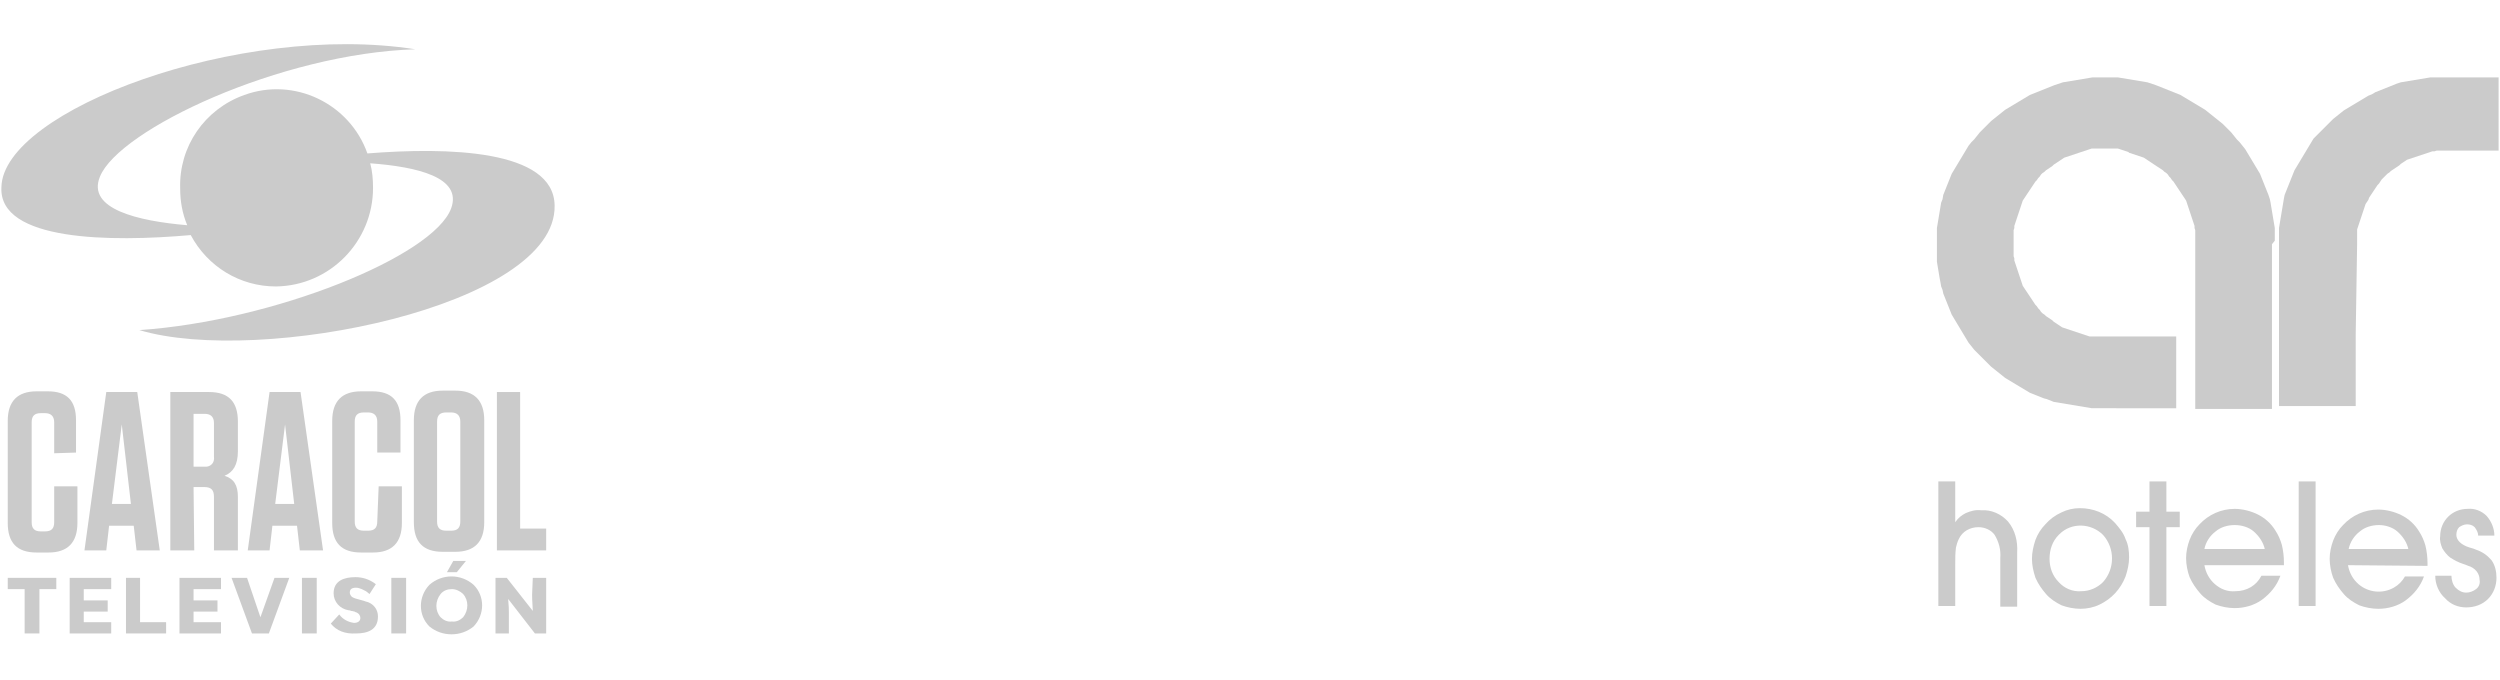 <?xml version="1.0" encoding="utf-8"?>
<!-- Generator: Adobe Illustrator 19.0.0, SVG Export Plug-In . SVG Version: 6.00 Build 0)  -->
<svg version="1.1" id="Capa_1" xmlns="http://www.w3.org/2000/svg" xmlns:xlink="http://www.w3.org/1999/xlink" x="0px" y="0px"
	 viewBox="546.6 232.4 355.2 96.6" style="enable-background:new 546.6 232.4 355.2 96.6;" xml:space="preserve">
<style type="text/css">
	.st0{fill:#CBCBCB;}
</style>
<g>
	<path class="st0" d="M573.7,265.8c2.4,4.5,7,7.3,12.1,7.3c7.7-0.1,13.8-6.4,13.8-14c0-1.2-0.1-2.4-0.4-3.5c6.7,0.5,13.1,2,11.5,6.4
		c-2.5,6.8-25.2,16-44.3,17.3c17.1,5.1,59.3-3.4,59-17.7c-0.1-8-15.3-8.3-26.6-7.4c-2.5-7.1-10.4-10.9-17.5-8.3
		c-5.6,2-9.3,7.3-9.1,13.3c0,1.8,0.3,3.5,1,5.2c-7-0.6-14.3-2.3-12.4-6.9c2.7-6.7,25.7-17.5,44.8-18.1c-24.9-3.9-58.6,8.7-58.8,19.6
		C546.4,266.7,562.4,266.8,573.7,265.8"/>
	<path class="st0" d="M562.5,304l1.4-11.3l1.3,11.3H562.5z M566,310.6h3.3l-3.2-22.5h-4.4l-3.1,22.5h3.1l0.4-3.5h3.5L566,310.6z"/>
	<path class="st0" d="M574.1,291.2h1.6c0.8,0,1.3,0.4,1.3,1.3v4.8c0.1,0.7-0.3,1.3-1,1.4c-0.1,0-0.2,0-0.4,0h-1.5L574.1,291.2z
		 M574.1,301.6h1.5c1,0,1.4,0.4,1.4,1.4v7.6h3.4V303c0-1.7-0.6-2.6-1.9-3c1.2-0.5,1.9-1.5,1.9-3.5v-4.2c0-2.8-1.3-4.2-4.1-4.2h-5.5
		v22.5h3.4L574.1,301.6z"/>
	<path class="st0" d="M585.7,304l1.4-11.3l1.3,11.3H585.7z M584.9,288.1l-3.1,22.5h3.1l0.4-3.5h3.5l0.4,3.5h3.3l-3.2-22.5H584.9z"/>
	<path class="st0" d="M600.2,306.5c0,0.9-0.4,1.3-1.3,1.3h-0.6c-0.9,0-1.3-0.4-1.3-1.3v-14.2c0-0.9,0.4-1.3,1.3-1.3h0.6
		c0.8,0,1.3,0.4,1.3,1.3v4.4h3.3v-4.6c0-2.8-1.3-4.1-4-4.1h-1.6c-2.7,0-4.1,1.4-4.1,4.2v14.5c0,2.8,1.3,4.2,4.1,4.2h1.7
		c2.7,0,4.1-1.4,4.1-4.2v-5.2h-3.3L600.2,306.5z"/>
	<path class="st0" d="M612,306.5c0,0.9-0.4,1.3-1.3,1.3h-0.7c-0.9,0-1.3-0.4-1.3-1.3v-14.2c0-0.9,0.4-1.3,1.3-1.3h0.7
		c0.8,0,1.3,0.4,1.3,1.3V306.5z M611.3,287.9h-1.8c-2.7,0-4.1,1.4-4.1,4.2v14.5c0,2.8,1.3,4.2,4.1,4.2h1.8c2.7,0,4.1-1.4,4.1-4.2
		v-14.5C615.4,289.3,614,287.9,611.3,287.9"/>
	<path class="st0" d="M617.2,288.1v22.5h7v-3.1h-3.7v-19.4L617.2,288.1z"/>
	<path class="st0" d="M557.4,296.7v-4.6c0-2.8-1.3-4.1-4-4.1h-1.6c-2.7,0-4.1,1.4-4.1,4.2v14.5c0,2.8,1.3,4.2,4.1,4.2h1.7
		c2.7,0,4.1-1.4,4.1-4.2v-5.2h-3.3v5.1c0,0.9-0.4,1.3-1.3,1.3h-0.6c-0.9,0-1.3-0.4-1.3-1.3v-14.2c0-0.9,0.4-1.3,1.3-1.3h0.6
		c0.8,0,1.3,0.4,1.3,1.3v4.4L557.4,296.7z"/>
	<path class="st0" d="M550.1,322.4v-6.3h-2.4v-1.6h6.9v1.6h-2.4v6.3L550.1,322.4z"/>
	<path class="st0" d="M556.5,322.4v-7.9h5.9v1.6h-3.9v1.6h3.4v1.6h-3.4v1.5h3.9v1.6L556.5,322.4z"/>
	<path class="st0" d="M564.5,322.4v-7.9h2v6.3h3.7v1.6L564.5,322.4z"/>
	<path class="st0" d="M572.1,322.4v-7.9h5.9v1.6h-3.9v1.6h3.4v1.6h-3.4v1.5h3.9v1.6L572.1,322.4z"/>
	<path class="st0" d="M585.6,314.5h2.1l-2.9,7.9h-2.4l-2.9-7.9h2.2l1.9,5.6L585.6,314.5z"/>
	<rect x="589.5" y="314.5" class="st0" width="2.1" height="7.9"/>
	<path class="st0" d="M593.6,321l1.2-1.3c0.5,0.7,1.3,1.1,2.1,1.2c0.6,0,0.9-0.3,0.9-0.7c0-0.3-0.2-0.6-0.4-0.7
		c-0.1-0.1-0.3-0.1-0.4-0.2c-0.1,0-0.3-0.1-0.5-0.1c-0.2-0.1-0.4-0.1-0.4-0.1c-1.2-0.2-2.1-1.2-2.1-2.4c0-1.8,1.5-2.3,3.1-2.3
		c1,0,2,0.3,2.9,1l-0.9,1.4c-0.2-0.2-0.4-0.3-0.5-0.4c-0.2-0.1-0.4-0.2-0.6-0.3c-0.3-0.1-0.5-0.2-0.8-0.2c-0.6,0-0.9,0.2-0.9,0.7
		c0,0.2,0.1,0.4,0.3,0.6c0.3,0.2,0.7,0.3,1.1,0.4l0.7,0.2c0.2,0.1,0.4,0.1,0.6,0.2c0.2,0.1,0.4,0.2,0.5,0.3c0.5,0.4,0.8,1,0.8,1.7
		c0,1.9-1.5,2.4-3.1,2.4C595.6,322.5,594.4,322,593.6,321"/>
	<rect x="602.2" y="314.5" class="st0" width="2.1" height="7.9"/>
	<path class="st0" d="M610.1,313.7l0.9-1.6h1.8l-1.3,1.6H610.1z M612.4,320.1c0.8-1,0.8-2.4,0-3.3c-0.4-0.4-1-0.7-1.6-0.7
		c-0.6,0-1.2,0.2-1.6,0.7c-0.8,1-0.8,2.4,0,3.3c0.4,0.4,1,0.7,1.6,0.6C611.4,320.8,612,320.5,612.4,320.1 M607.6,321.4
		c-1.6-1.6-1.6-4.2,0-5.9c1.8-1.6,4.5-1.6,6.3,0c1.6,1.6,1.6,4.2,0,5.9C612.1,322.9,609.4,322.9,607.6,321.4"/>
	<path class="st0" d="M622.3,314.5h1.9v7.9h-1.6l-3.8-4.9c0.1,1,0.1,1.6,0.1,1.9v3H617l0-7.9h1.6l3.7,4.7c0-0.5-0.1-1.3-0.1-2.3
		L622.3,314.5z"/>
	<path class="st0" d="M881.5,267.1v-0.3l0-0.3l0-0.3l0-0.3l0-0.3l0-0.3l0-0.3l0.1-0.3l0.1-0.3l0.1-0.3l0.1-0.3l0.1-0.3l0.1-0.3
		l0.1-0.3l0.1-0.3l0.1-0.3l0.1-0.3l0.1-0.3l0.1-0.3l0.2-0.3l0.2-0.3l0.1-0.3l0.2-0.3l0.2-0.3l0.2-0.3l0.2-0.3l0.2-0.3l0.2-0.3
		l0.2-0.2l0.2-0.3l0.2-0.3l0.2-0.2l0.2-0.2l0.2-0.2l0.2-0.2l0.3-0.2l0.2-0.2l0.3-0.2l0.3-0.2l0.3-0.2l0.3-0.2l0.2-0.2l0.3-0.2
		l0.3-0.2l0.3-0.2l0.3-0.1l0.3-0.1l0.3-0.1l0.3-0.1l0.3-0.1l0.3-0.1l0.3-0.1l0.3-0.1l0.3-0.1l0.3-0.1l0.3-0.1l0.3-0.1l0.3,0l0.3-0.1
		l0.3,0l0.3,0l0.3,0l0.3,0h0.3h7.3v-10.4h-7.3l-0.6,0h-0.6l-0.6,0l-0.6,0l-0.6,0.1l-0.6,0.1l-0.6,0.1l-0.6,0.1l-0.6,0.1l-0.6,0.1
		l-0.6,0.1l-0.6,0.2l-0.5,0.2l-0.5,0.2l-0.5,0.2l-0.5,0.2l-0.5,0.2l-0.5,0.2l-0.5,0.3l-0.5,0.2l-0.5,0.3l-0.5,0.3l-0.5,0.3l-0.5,0.3
		l-0.5,0.3l-0.5,0.3l-0.5,0.3l-0.5,0.4l-0.5,0.4l-0.5,0.4l-0.4,0.4l-0.4,0.4l-0.4,0.4l-0.4,0.4l-0.4,0.4l-0.4,0.4l-0.4,0.4l-0.3,0.5
		l-0.3,0.5l-0.3,0.5l-0.3,0.5l-0.3,0.5l-0.3,0.5l-0.3,0.5l-0.3,0.5l-0.3,0.5l-0.2,0.5l-0.2,0.5l-0.2,0.5l-0.2,0.5l-0.2,0.5l-0.2,0.5
		l-0.2,0.5l-0.1,0.5l-0.1,0.6l-0.1,0.6l-0.1,0.6l-0.1,0.6l-0.1,0.6l-0.1,0.6l-0.1,0.6l0,0.6v0.6l0,0.6v23.5h10.9l0-10.3L881.5,267.1
		z"/>
	<path class="st0" d="M869.4,267.1v23.4h-10.9v-11.3h0v-12.6l0-0.3l0-0.3l0-0.3l0-0.3l0-0.3l-0.1-0.3l0-0.3l-0.1-0.3l-0.1-0.3
		l-0.1-0.3l-0.1-0.3l-0.1-0.3l-0.1-0.3l-0.1-0.3l-0.1-0.3l-0.1-0.3l-0.1-0.3l-0.1-0.3l-0.1-0.3l-0.2-0.3l-0.2-0.3l-0.2-0.3l-0.2-0.3
		l-0.2-0.3l-0.2-0.3l-0.2-0.3l-0.2-0.3l-0.2-0.3l-0.2-0.2l-0.2-0.3l-0.2-0.2l-0.2-0.3l-0.2-0.2l-0.3-0.2l-0.2-0.2l-0.3-0.2l-0.3-0.2
		L853,256l-0.3-0.2l-0.3-0.2l-0.3-0.2l-0.3-0.2l-0.3-0.2l-0.3-0.2l-0.3-0.1l-0.3-0.1l-0.3-0.1l-0.3-0.1l-0.3-0.1l-0.3-0.1l-0.3-0.1
		L849,254l-0.3-0.1l-0.3-0.1l-0.3-0.1l-0.3-0.1l-0.3-0.1l-0.3,0l-0.3,0l-0.3,0l-0.3,0h-0.3l-0.3,0l-0.4,0h-0.3l-0.3,0l-0.3,0l-0.3,0
		l-0.3,0l-0.3,0.1l-0.3,0.1l-0.3,0.1l-0.3,0.1l-0.3,0.1l-0.3,0.1l-0.3,0.1l-0.3,0.1l-0.3,0.1l-0.3,0.1l-0.3,0.1l-0.3,0.1l-0.3,0.1
		l-0.3,0.2l-0.3,0.2l-0.3,0.2l-0.3,0.2l-0.3,0.2l-0.2,0.2l-0.3,0.2l-0.3,0.2l-0.3,0.2l-0.2,0.2l-0.3,0.2l-0.2,0.2l-0.2,0.3l-0.2,0.2
		l-0.2,0.3l-0.2,0.2l-0.2,0.3l-0.2,0.3l-0.2,0.3l-0.2,0.3l-0.2,0.3l-0.2,0.3l-0.2,0.3l-0.2,0.3l-0.2,0.3l-0.1,0.3l-0.1,0.3l-0.1,0.3
		l-0.1,0.3l-0.1,0.3l-0.1,0.3l-0.1,0.3l-0.1,0.3l-0.1,0.3l-0.1,0.3l-0.1,0.3l-0.1,0.3l0,0.3l-0.1,0.3l0,0.3l0,0.3l0,0.3l0,0.3l0,0.3
		v0.7l0,0.3l0,0.3l0,0.3l0,0.3l0,0.3l0.1,0.3l0,0.3l0.1,0.3l0.1,0.3l0.1,0.3l0.1,0.3l0.1,0.3l0.1,0.3l0.1,0.3l0.1,0.3l0.1,0.3
		l0.1,0.3l0.1,0.3l0.1,0.3l0.2,0.3l0.2,0.3l0.2,0.3l0.2,0.3l0.2,0.3l0.2,0.3l0.2,0.3l0.2,0.3l0.2,0.3l0.2,0.2l0.2,0.3l0.2,0.2
		l0.2,0.3l0.2,0.2l0.3,0.2l0.2,0.2l0.3,0.2l0.3,0.2l0.3,0.2l0.2,0.2l0.3,0.2l0.3,0.2l0.3,0.2l0.3,0.2l0.3,0.1l0.3,0.1l0.3,0.1
		l0.3,0.1l0.3,0.1l0.3,0.1l0.3,0.1l0.3,0.1l0.3,0.1l0.3,0.1l0.3,0.1l0.3,0.1l0.3,0.1l0.3,0l0.3,0l0.3,0l0.3,0l0.3,0l0.3,0l0.4,0
		h10.1v10.2H845l-0.6,0l-0.6,0l-0.6-0.1l-0.6-0.1l-0.6-0.1l-0.6-0.1l-0.6-0.1l-0.6-0.1l-0.6-0.1l-0.6-0.1l-0.6-0.1l-0.5-0.2
		l-0.5-0.2L837,289l-0.5-0.2l-0.5-0.2l-0.5-0.2l-0.5-0.2l-0.5-0.3l-0.5-0.3l-0.5-0.3L833,287l-0.5-0.3l-0.5-0.3l-0.5-0.3l-0.5-0.4
		l-0.5-0.4l-0.5-0.4l-0.5-0.4l-0.4-0.4l-0.4-0.4l-0.4-0.4l-0.4-0.4l-0.4-0.4l-0.4-0.4l-0.4-0.5l-0.4-0.5l-0.3-0.5l-0.3-0.5l-0.3-0.5
		l-0.3-0.5l-0.3-0.5l-0.3-0.5l-0.3-0.5l-0.3-0.5l-0.2-0.5l-0.2-0.5l-0.2-0.5l-0.2-0.5l-0.2-0.5l-0.2-0.5l-0.1-0.5l-0.2-0.5l-0.1-0.6
		l-0.1-0.5l-0.1-0.6l-0.1-0.6l-0.1-0.6l-0.1-0.6l0-0.6l0-0.6l0-0.6l0-0.6l0-0.6l0-0.6l0-0.6l0-0.6l0.1-0.6l0.1-0.6l0.1-0.6l0.1-0.6
		l0.1-0.6l0.1-0.6l0.2-0.5l0.1-0.6l0.2-0.5l0.2-0.5l0.2-0.5l0.2-0.5l0.2-0.5l0.2-0.5l0.3-0.5l0.3-0.5l0.3-0.5l0.3-0.5l0.3-0.5
		l0.3-0.5l0.3-0.5l0.3-0.5l0.4-0.5l0.4-0.4l0.4-0.5l0.4-0.5l0.4-0.4l0.4-0.4l0.4-0.4l0.4-0.4l0.5-0.4l0.5-0.4l0.5-0.4l0.5-0.4
		l0.5-0.3l0.5-0.3l0.5-0.3l0.5-0.3l0.5-0.3l0.5-0.3l0.5-0.3l0.5-0.2l0.5-0.2l0.5-0.2l0.5-0.2l0.5-0.2l0.5-0.2l0.5-0.2l0.6-0.2
		l0.6-0.2l0.6-0.1l0.6-0.1l0.6-0.1l0.6-0.1l0.6-0.1l0.6-0.1l0.6-0.1l0.6,0h0.6l0.6,0l0.6,0h0.6l0.6,0l0.6,0.1l0.6,0.1l0.6,0.1
		l0.6,0.1l0.6,0.1l0.6,0.1l0.6,0.1l0.6,0.2l0.6,0.2l0.5,0.2l0.5,0.2l0.5,0.2l0.5,0.2l0.5,0.2l0.5,0.2l0.5,0.2l0.5,0.3l0.5,0.3
		l0.5,0.3l0.5,0.3l0.5,0.3l0.5,0.3l0.5,0.3l0.5,0.4l0.5,0.4l0.5,0.4l0.5,0.4l0.5,0.4l0.4,0.4l0.4,0.4l0.4,0.4l0.4,0.5l0.4,0.5
		l0.4,0.4l0.4,0.5l0.4,0.5l0.3,0.5l0.3,0.5l0.3,0.5l0.3,0.5l0.3,0.5l0.3,0.5l0.3,0.5l0.2,0.5l0.2,0.5l0.2,0.5l0.2,0.5l0.2,0.5
		l0.2,0.5l0.2,0.6l0.1,0.5l0.1,0.6l0.1,0.6l0.1,0.6l0.1,0.6l0.1,0.6l0.1,0.6l0,0.6l0,0.6l0,0.6L869.4,267.1z"/>
	<path class="st0" d="M824.4,318.5H822v-17.7h2.4v5.8c0.4-0.6,0.9-1,1.5-1.3c0.7-0.3,1.4-0.5,2.2-0.4c1.4-0.1,2.8,0.5,3.8,1.6
		c1,1.2,1.4,2.8,1.3,4.4v7.7h-2.4v-6.9c0.1-1.2-0.2-2.3-0.8-3.3c-0.5-0.7-1.4-1.1-2.3-1.1c-1.2,0-2.3,0.6-2.8,1.7
		c-0.2,0.4-0.3,0.8-0.4,1.2c-0.1,0.8-0.1,1.5-0.1,2.3L824.4,318.5z"/>
	<path class="st0" d="M835.3,311.8c0-0.9,0.2-1.8,0.5-2.7c0.3-0.8,0.8-1.6,1.4-2.2c0.6-0.7,1.4-1.3,2.3-1.7c0.8-0.4,1.7-0.6,2.6-0.6
		c1.9,0,3.7,0.7,5,2.1c0.6,0.7,1.2,1.4,1.5,2.3c0.4,0.8,0.5,1.7,0.5,2.6c0,0.9-0.2,1.8-0.5,2.7c-0.7,1.8-2,3.2-3.7,4
		c-0.8,0.4-1.8,0.6-2.7,0.6c-0.9,0-1.9-0.2-2.7-0.5c-0.8-0.4-1.6-0.9-2.2-1.6c-0.6-0.7-1.1-1.4-1.5-2.3
		C835.5,313.6,835.3,312.7,835.3,311.8 M837.8,311.8c0,1.2,0.4,2.4,1.3,3.3c0.8,0.9,2,1.4,3.2,1.3c1.2,0,2.3-0.5,3.1-1.3
		c1.7-1.9,1.7-4.8,0-6.7c-1.7-1.7-4.5-1.8-6.2-0.1c0,0-0.1,0.1-0.1,0.1C838.2,309.3,837.8,310.5,837.8,311.8L837.8,311.8z"/>
	<path class="st0" d="M852,318.5v-11.2h-1.9v-2.2h1.9v-4.3h2.4v4.3h1.9v2.2h-1.9v11.2L852,318.5z"/>
	<path class="st0" d="M859.8,312.7c0.2,1.1,0.7,2,1.5,2.7c0.8,0.7,1.8,1.1,2.9,1c1.6,0,3-0.8,3.7-2.2h2.7c-0.5,1.4-1.4,2.5-2.6,3.4
		c-1.1,0.8-2.5,1.2-3.9,1.2c-0.9,0-1.9-0.2-2.7-0.5c-0.8-0.4-1.6-0.9-2.2-1.6c-0.6-0.7-1.1-1.4-1.5-2.3c-0.3-0.8-0.5-1.8-0.5-2.7
		c0-0.9,0.2-1.8,0.5-2.6c0.3-0.8,0.8-1.6,1.4-2.2c1.3-1.4,3.1-2.2,5-2.2c1.1,0,2.3,0.3,3.3,0.8c1,0.5,1.9,1.3,2.5,2.3
		c0.4,0.6,0.7,1.3,0.9,2c0.2,0.8,0.3,1.7,0.3,2.5v0.4L859.8,312.7z M868.4,310.5c-0.2-1-0.8-1.9-1.6-2.6c-0.7-0.6-1.7-0.9-2.7-0.9
		c-1,0-2,0.3-2.7,0.9c-0.8,0.6-1.4,1.5-1.6,2.5H868.4z"/>
	<rect x="873.2" y="300.8" class="st0" width="2.4" height="17.7"/>
	<path class="st0" d="M880.2,312.7c0.2,1.1,0.7,2,1.5,2.7c1.4,1.2,3.4,1.4,5,0.5c0.7-0.4,1.2-0.9,1.6-1.6h2.7
		c-0.5,1.4-1.4,2.5-2.6,3.4c-1.1,0.8-2.5,1.2-3.9,1.2c-0.9,0-1.9-0.2-2.7-0.5c-0.8-0.4-1.6-0.9-2.2-1.6c-0.6-0.7-1.1-1.4-1.5-2.3
		c-0.3-0.8-0.5-1.8-0.5-2.7c0-0.9,0.2-1.8,0.5-2.6c0.3-0.8,0.8-1.6,1.4-2.2c1.3-1.4,3.1-2.2,5-2.2c1.1,0,2.3,0.3,3.3,0.8
		c1,0.5,1.9,1.3,2.5,2.3c0.4,0.6,0.7,1.3,0.9,2c0.2,0.8,0.3,1.7,0.3,2.5v0.4L880.2,312.7z M888.8,310.5c-0.2-1-0.8-1.9-1.6-2.6
		c-0.7-0.6-1.7-0.9-2.6-0.9c-1,0-2,0.3-2.7,0.9c-0.8,0.6-1.4,1.5-1.6,2.5H888.8z"/>
	<path class="st0" d="M892.6,314.2h2.3c0,0.6,0.2,1.3,0.6,1.7c0.4,0.4,0.9,0.7,1.5,0.7c0.5,0,1-0.2,1.4-0.5c0.4-0.3,0.6-0.8,0.5-1.3
		c0-0.4-0.1-0.8-0.4-1.2c-0.3-0.4-0.8-0.7-1.2-0.8c-0.2-0.1-0.5-0.2-0.8-0.3c-0.6-0.2-1.2-0.5-1.8-0.9c-0.4-0.3-0.8-0.8-1.1-1.3
		c-0.2-0.5-0.4-1.1-0.3-1.7c0-2.2,1.7-3.9,3.9-3.9c0,0,0,0,0,0c1-0.1,2,0.3,2.7,1c0.7,0.8,1.1,1.8,1.1,2.8h-2.3
		c0-0.4-0.2-0.8-0.5-1.2c-0.3-0.3-0.7-0.4-1.1-0.4c-0.4,0-0.8,0.2-1.1,0.4c-0.3,0.3-0.4,0.7-0.4,1.1c0,0.7,0.6,1.4,1.9,1.8
		c0.4,0.1,0.7,0.2,0.9,0.3c0.9,0.3,1.6,0.8,2.2,1.5c0.5,0.7,0.7,1.6,0.7,2.5c0,1.1-0.4,2.2-1.2,3c-0.8,0.8-1.9,1.2-3.1,1.2
		c-1.1,0-2.2-0.4-3-1.3C893.1,316.6,892.6,315.4,892.6,314.2"/>
</g>
</svg>

